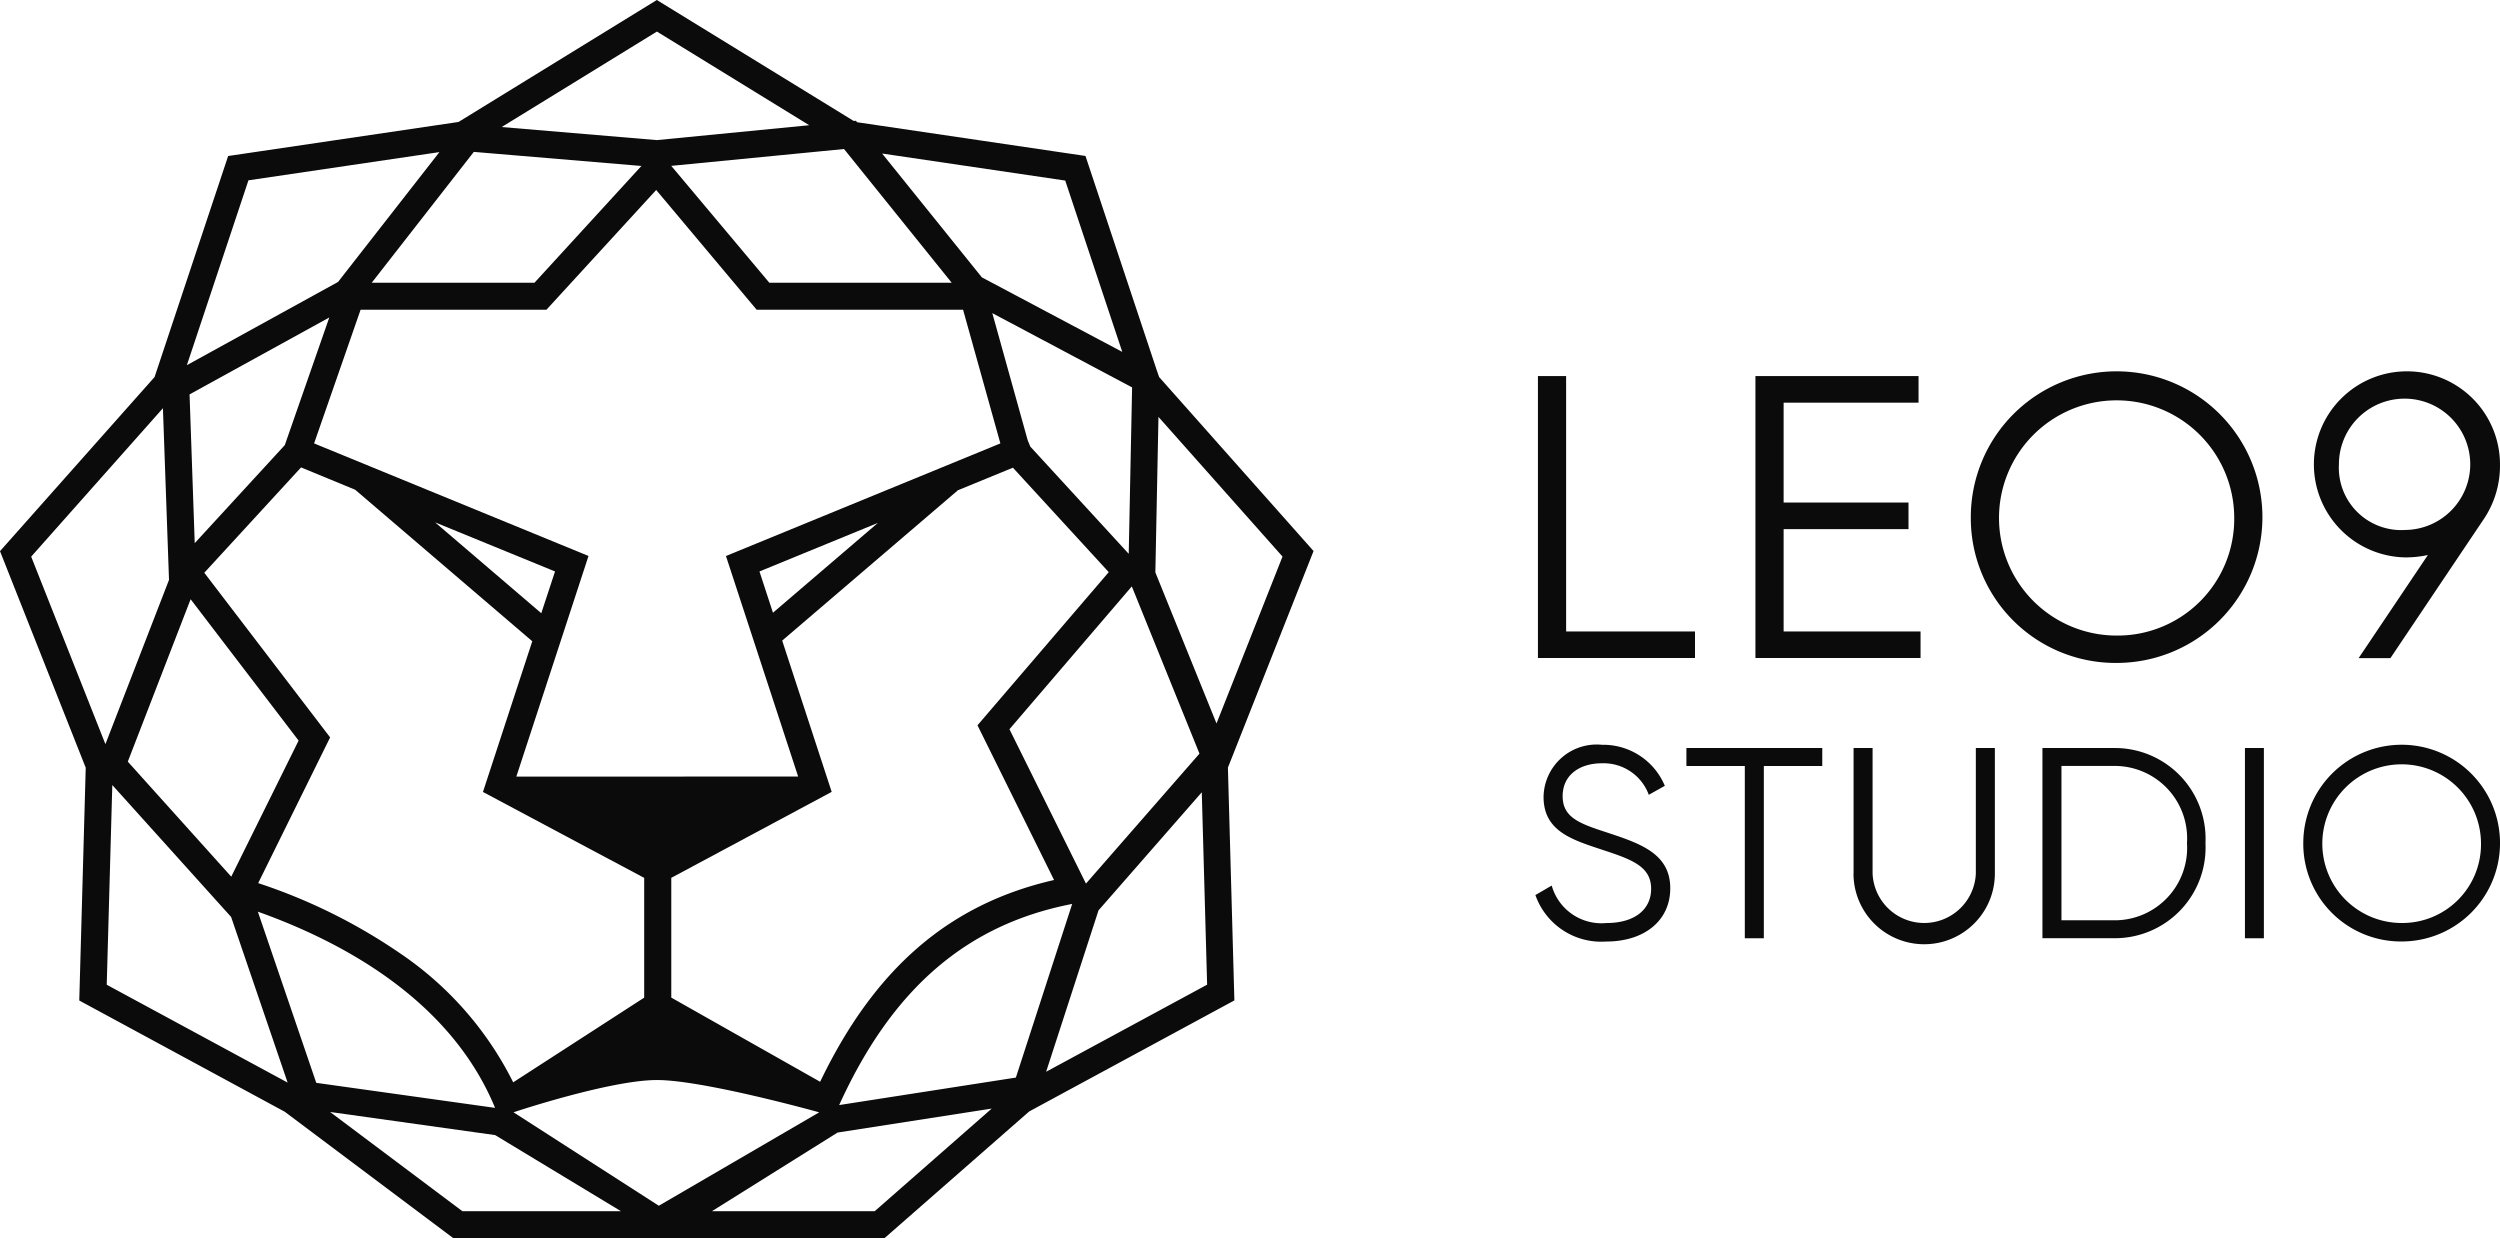<svg xmlns="http://www.w3.org/2000/svg" width="127.332" height="63.067" viewBox="0 0 127.332 63.067"><path d="m23.093 63.067-8.592-6.444-10.464-5.664.329-11.857L0 28.072l7.874-8.871L11.62 7.946l11.734-1.734L33.454 0l10.027 6.16.113-.009.059.074 11.633 1.718 3.626 10.9.126.362 7.865 8.861-4.362 11.031.329 11.857-10.451 5.656-7.359 6.444zm21.458-1.377 5.96-5.227-7.851 1.221-6.4 4.006zm-12.923 0-6.409-3.876-8.407-1.178 6.739 5.054zm1.927-.278 8.169-4.758s-5.892-1.645-8.262-1.645c-2.394 0-7.307 1.643-7.307 1.643zm-8.339-4.985c-2.248-5.443-7.656-8.416-12.083-9.993l2.975 8.718zM54.609 46.04c-5.381 1.044-9.171 4.316-11.868 10.244l9-1.4zm-39.959 9.1-2.878-8.436-6.052-6.72-.284 10.171zm-1.5-10.16a28.5 28.5 0 0 1 7.246 3.588 17.169 17.169 0 0 1 5.742 6.558l6.672-4.313v-6.1l-8.212-4.376 2.512-7.676-9.02-7.717-2.757-1.137-4.928 5.365 6.409 8.386zm28.622 10.118c2.778-5.781 6.572-9.054 11.914-10.277l-3.9-7.88 6.685-7.8-4.881-5.32-2.8 1.149-8.951 7.658 2.521 7.705-8.17 4.378v6.1zm11.51-.51 8.2-4.436-.272-9.8-5.26 6.016zm2.029-9.584 5.781-6.62-3.446-8.518-6.232 7.275zm-43.533-.353 3.431-6.931-5.5-7.2-3.2 8.272zm28.874-5.1-3.677-11.232 13.977-5.735-1.9-6.808H38.539l-5.117-6.1-5.591 6.1h-9.465l-2.369 6.808 13.977 5.733-3.676 11.238zM5.369 37.902l3.239-8.368-.31-8.743-6.71 7.56zm56.591-1.054 3.362-8.5-6.318-7.114-.158 7.921zm-34.391-5.615.7-2.127-6.108-2.5zm11.8-.025 5.346-4.576-6.033 2.474zm18.12-3 .172-8.476-7.12-3.783 1.8 6.467.135.33zm-47.571-.544 4.588-4.994 2.266-6.5-7.117 3.918zm-.4-9.065 7.7-4.239 5.163-6.613-9.727 1.437zm47.642-.676-2.905-8.726-9.326-1.377 5.08 6.307zM48.472 14.4l-5.483-6.81-8.8.858 4.995 5.952zm-21.249 0 5.446-5.947-8.536-.717-5.2 6.665zm6.232-7.264 7.76-.758-7.757-4.77-7.906 4.862z" fill="#0b0b0b"/><g style="isolation:isolate" fill="#0b0b0b"><path d="m78.202 45.588.831-.484a2.631 2.631 0 0 0 2.781 1.909c1.467 0 2.283-.706 2.283-1.744 0-1.121-.954-1.481-2.379-1.951-1.578-.527-3.1-.941-3.1-2.726a2.707 2.707 0 0 1 2.976-2.658 3.4 3.4 0 0 1 3.2 2.09l-.816.458a2.453 2.453 0 0 0-2.381-1.606c-1.162 0-2.007.609-2.007 1.675s.831 1.384 2.145 1.813c1.758.581 3.336 1.079 3.336 2.879 0 1.66-1.329 2.712-3.266 2.712a3.554 3.554 0 0 1-3.603-2.367zM92.813 39.013h-2.976v8.774h-.969v-8.774h-2.975v-.914h6.92zM94.408 44.493v-6.394h.968v6.394a2.632 2.632 0 0 0 5.259 0v-6.394h.969v6.394a3.6 3.6 0 0 1-7.2 0zM112.331 42.942a4.62 4.62 0 0 1-4.567 4.844h-3.737v-9.687h3.737a4.62 4.62 0 0 1 4.567 4.843zm-.942 0a3.687 3.687 0 0 0-3.625-3.93h-2.768v7.861h2.768a3.688 3.688 0 0 0 3.625-3.931zM115.306 38.099v9.688h-.965v-9.688zM117.313 42.942a5.01 5.01 0 1 1 5.009 5.01 4.973 4.973 0 0 1-5.009-5.01zm9.051 0a4.041 4.041 0 1 0-4.042 4.069 4.008 4.008 0 0 0 4.042-4.069z"/></g><g style="isolation:isolate" fill="#0b0b0b"><path d="M86.331 32.161v1.354h-8v-14.36h1.436v13.006zM97.819 32.161v1.354h-8.41v-14.36h8.308v1.354h-6.872v5.088h6.36v1.354h-6.36v5.21zM100.379 26.339a7.426 7.426 0 1 1 7.426 7.426 7.372 7.372 0 0 1-7.426-7.426zm13.416 0a5.99 5.99 0 1 0-5.99 6.032 5.941 5.941 0 0 0 5.99-6.032zM126.451 26.52l-4.7 7h-1.62l3.528-5.252a5.364 5.364 0 0 1-1.149.122 4.739 4.739 0 1 1 4.821-4.738 4.87 4.87 0 0 1-.88 2.868zm-3.938.472a3.344 3.344 0 1 0-3.385-3.344 3.176 3.176 0 0 0 3.385 3.344z"/></g></svg>